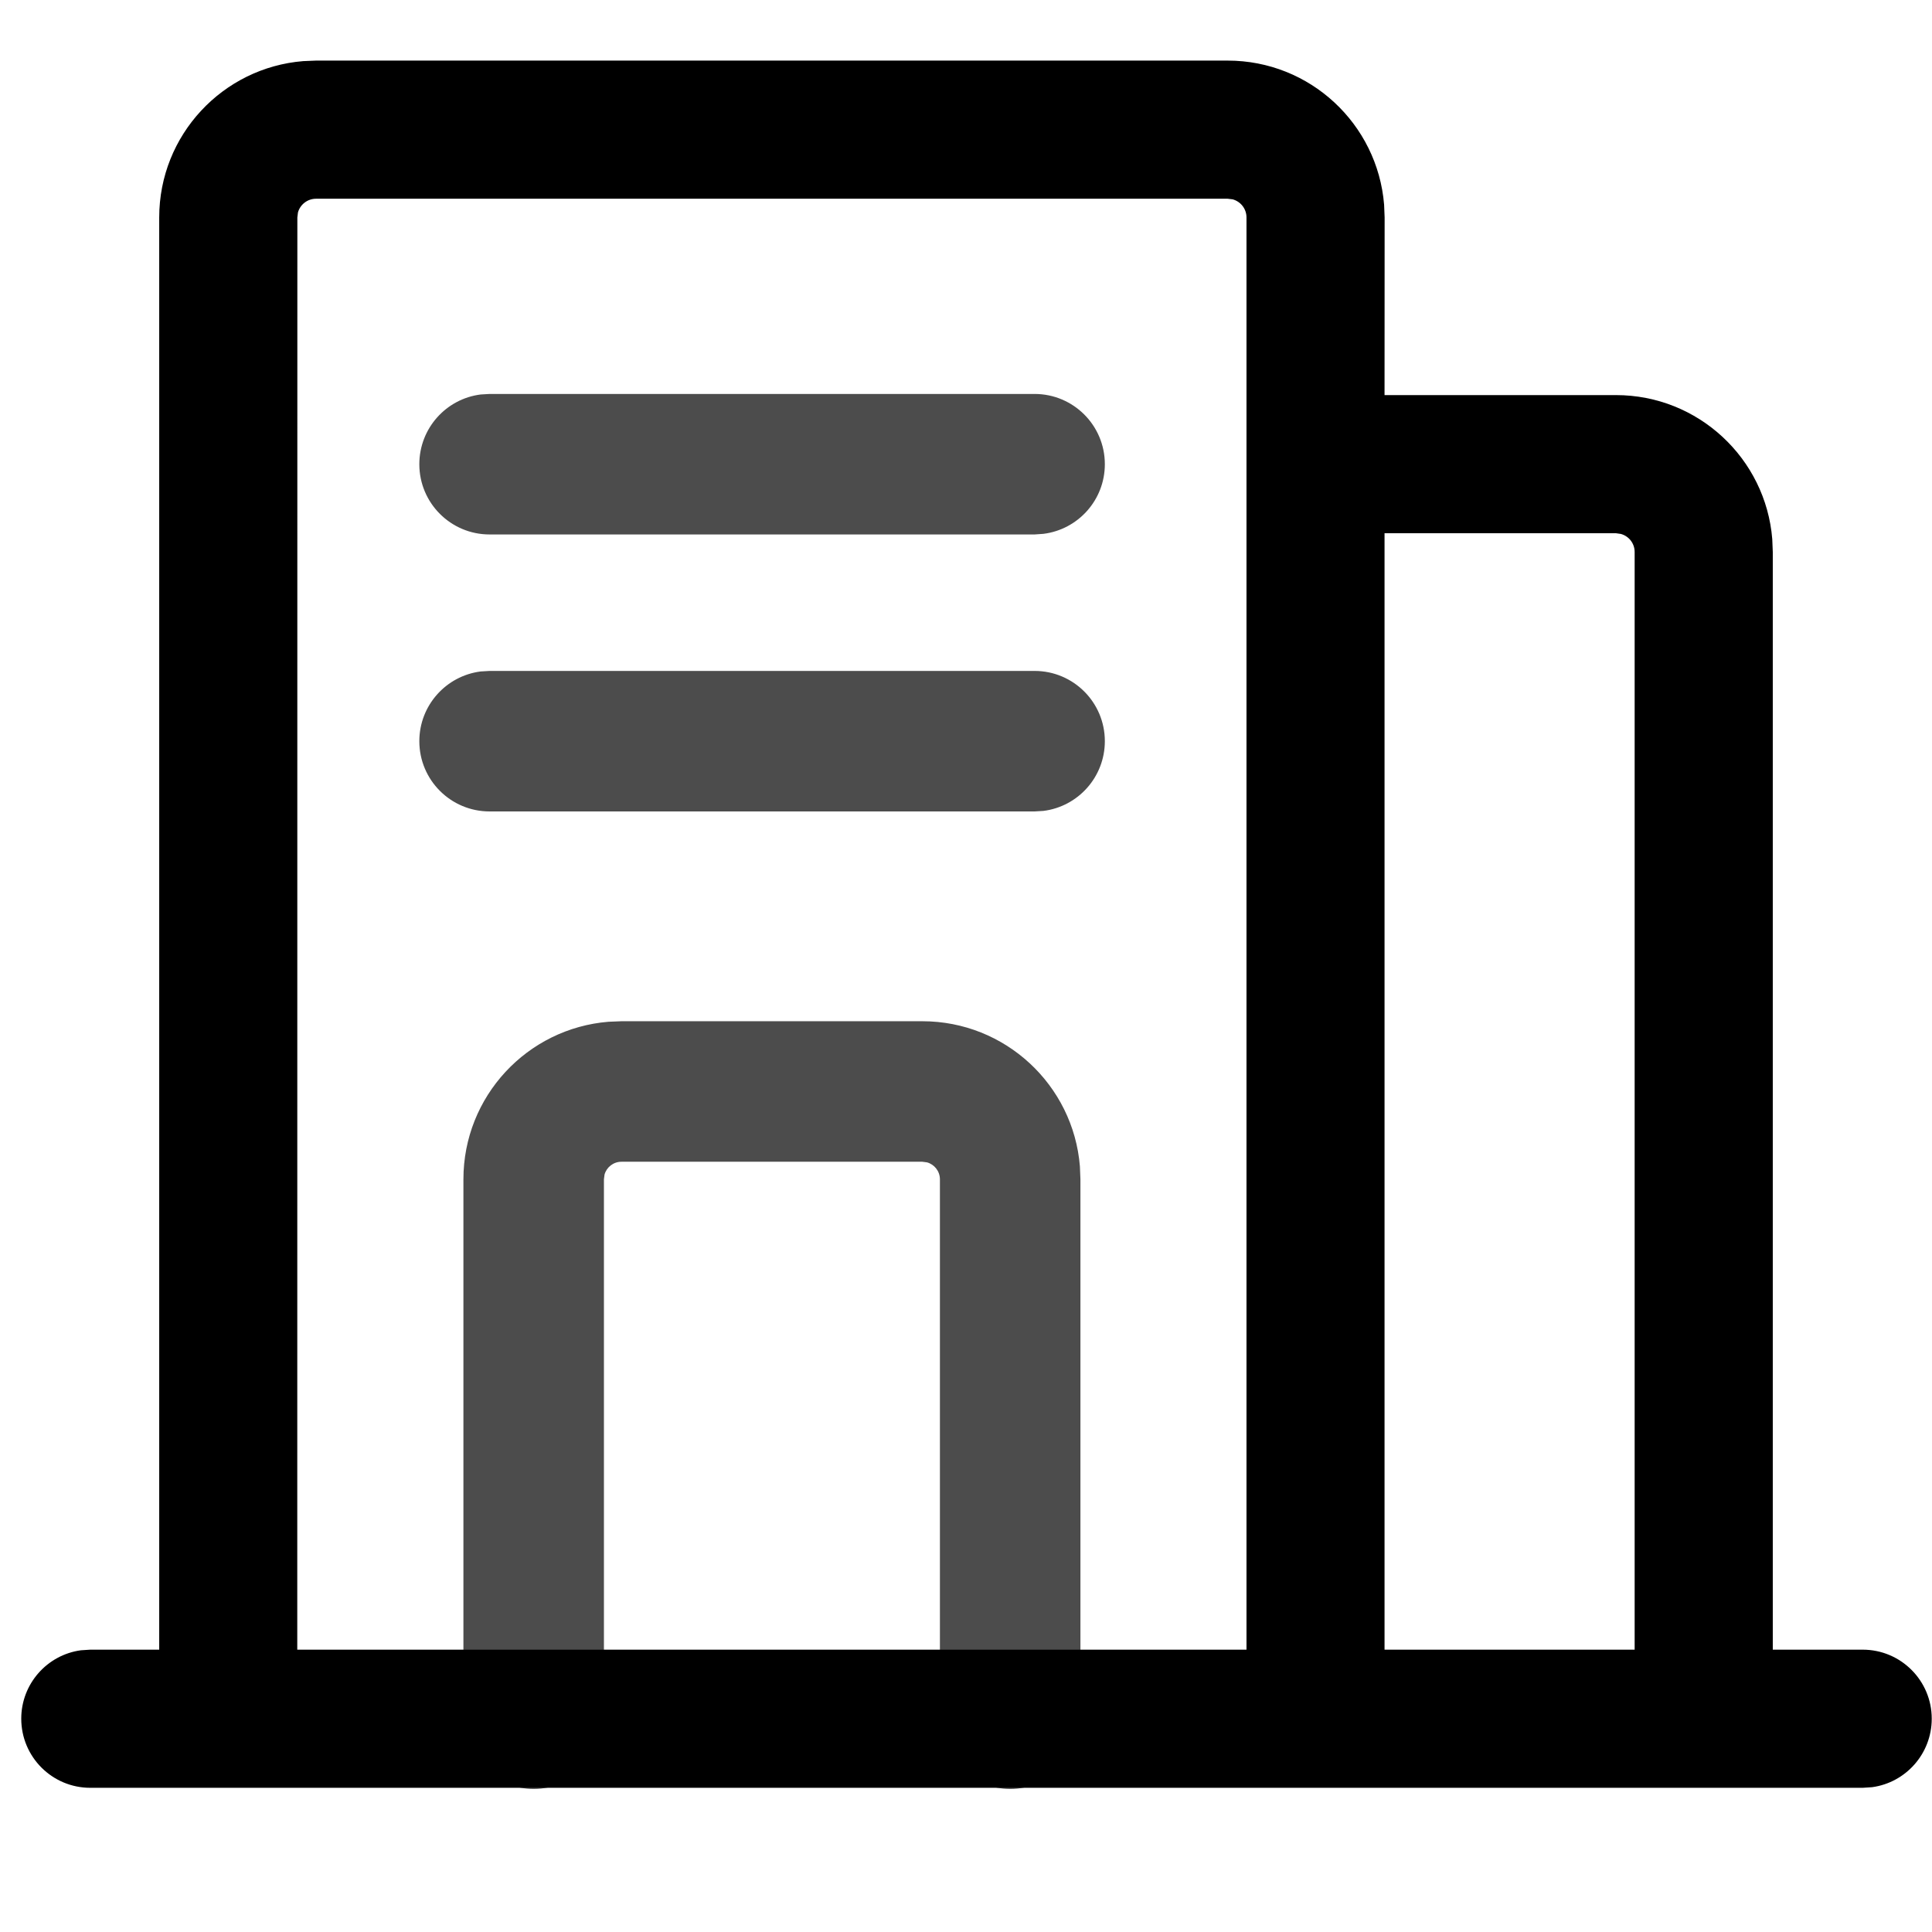 <?xml version="1.0" encoding="UTF-8"?>
<svg width="22px" height="22px" viewBox="0 0 22 22" version="1.1" xmlns="http://www.w3.org/2000/svg" xmlns:xlink="http://www.w3.org/1999/xlink">
    <!-- Generator: Sketch 60 (88103) - https://sketch.com -->
    <title>h5 svg/icon/hotel/hotel@2x</title>
    <desc>Created with Sketch.</desc>
    <g id="h5-svg/icon/hotel/hotel" stroke="none" stroke-width="1" >
        <path d="M1.028,20.358 C0.594,20.358 0.242,20.006 0.242,19.571 C0.242,19.173 0.538,18.844 0.921,18.792 L1.028,18.785 L1.813,18.785 L1.813,2.476 C1.813,1.539 2.535,0.77 3.453,0.696 L3.599,0.69 L13.98,0.69 C14.918,0.69 15.686,1.412 15.761,2.33 L15.767,2.476 L15.766,4.499 L18.401,4.499 C19.338,4.499 20.107,5.221 20.181,6.139 L20.187,6.286 L20.187,18.785 L21.211,18.785 C21.645,18.785 21.997,19.137 21.997,19.571 C21.997,19.97 21.701,20.299 21.318,20.351 L21.211,20.358 L1.028,20.358 Z M13.98,2.263 L3.599,2.263 C3.501,2.263 3.418,2.329 3.393,2.419 L3.386,2.476 L3.385,18.785 L14.194,18.785 L14.194,2.476 C14.194,2.378 14.128,2.295 14.037,2.27 L13.98,2.263 Z M18.401,6.072 L15.766,6.072 L15.766,18.785 L18.614,18.785 L18.614,6.286 C18.614,6.187 18.548,6.105 18.457,6.08 L18.401,6.072 Z" id="形状结合"></path>
        <path d="M10.503,11.629 C11.447,11.629 12.222,12.356 12.297,13.281 L12.303,13.429 L12.303,19.571 C12.303,20.013 11.945,20.371 11.503,20.371 C11.095,20.371 10.758,20.066 10.709,19.672 L10.703,19.571 L10.703,13.429 C10.703,13.337 10.64,13.259 10.556,13.236 L10.503,13.229 L7.077,13.229 C6.985,13.229 6.907,13.291 6.884,13.375 L6.877,13.429 L6.877,19.571 C6.877,20.013 6.519,20.371 6.077,20.371 C5.669,20.371 5.333,20.066 5.283,19.672 L5.277,19.571 L5.277,13.429 C5.277,12.484 6.004,11.71 6.929,11.635 L7.077,11.629 L10.503,11.629 Z M11.781,7.64 C12.223,7.64 12.581,7.998 12.581,8.44 C12.581,8.848 12.276,9.185 11.881,9.234 L11.781,9.24 L5.575,9.24 C5.133,9.24 4.775,8.882 4.775,8.44 C4.775,8.032 5.08,7.696 5.474,7.646 L5.575,7.64 L11.781,7.64 Z M11.781,4.486 C12.223,4.486 12.581,4.844 12.581,5.286 C12.581,5.694 12.276,6.03 11.881,6.079 L11.781,6.086 L5.575,6.086 C5.133,6.086 4.775,5.728 4.775,5.286 C4.775,4.878 5.08,4.541 5.474,4.492 L5.575,4.486 L11.781,4.486 Z" id="形状结合"  opacity="0.7"></path>
    </g>
</svg>

